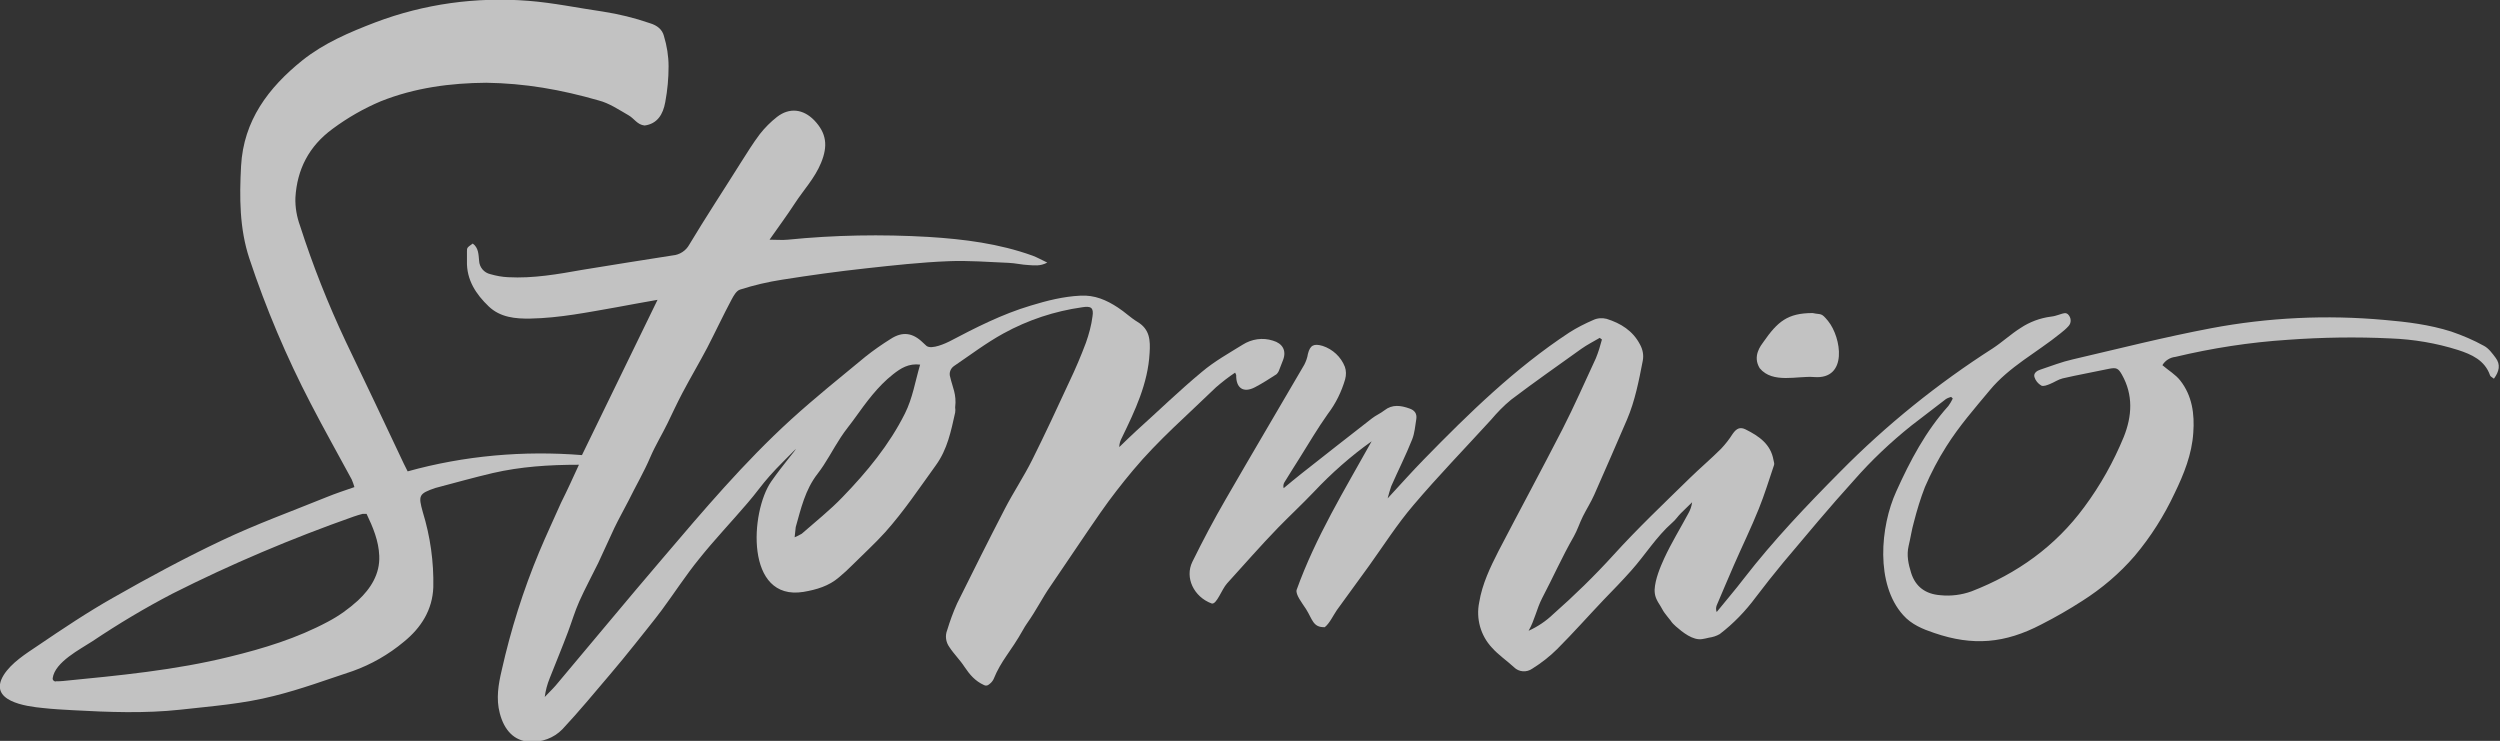 <?xml version="1.0" encoding="utf-8"?>
<!-- Generator: Adobe Illustrator 23.0.6, SVG Export Plug-In . SVG Version: 6.00 Build 0)  -->
<svg version="1.1" id="Stormio" xmlns="http://www.w3.org/2000/svg" xmlns:xlink="http://www.w3.org/1999/xlink" x="0px" y="0px"
	 viewBox="0 0 906.4 268.6" style="enable-background:new 0 0 906.4 268.6;" xml:space="preserve">
<rect x="0" y="0" width="906.4" height="268.6" fill="#333333" stroke="none"/>
<style type="text/css">
	.st0{opacity:0.7;fill:#FFFFFF;}
</style>
<title>Stormio_White</title>
<path class="st0" d="M209.9,168.5c-11,0-21.2,0.7-31.2,3c-6.8,1.6-13.6,3.5-20.4,5.3l-0.4,0.1c-6.1,2.1-6.3,2.7-4.6,8.8
	c2.7,8.8,4,18,3.8,27.2c-0.3,8.2-4.4,14.7-10.7,19.8c-5.5,4.6-11.8,8.2-18.5,10.6c-9.4,3.1-18.8,6.6-28.5,9c-11.3,2.9-22.4,3.7-34,5
	c-12.8,1.4-26.1,0.9-38.8,0.2c-3.7-0.2-7.4-0.4-11-0.8c-6.3-0.6-20-2.5-14.3-11.9c2.8-4.5,8.1-7.8,12.4-10.7
	c9-6.1,18.1-12.2,27.5-17.5c12.8-7.3,25.8-14.3,39.1-20.6c12.4-5.9,25.4-10.6,38.2-15.8c3.2-1.3,6.5-2.4,10-3.6
	c-0.3-1-0.6-1.9-1-2.8c-4.9-9.1-10-18.1-14.8-27.4c-8.8-16.9-16.3-34.6-22.3-52.7c-3.6-10.9-3.6-22.2-3-33.5
	c0.9-16.5,9.9-28.4,22.2-38.3c7.9-6.3,17.1-10.2,26.5-13.8c17.7-6.7,36.6-9.3,55.5-7.8c9,0.7,18,2.6,27,3.9c5.8,0.9,11.5,2.3,17,4.2
	c2.7,0.8,4.5,2.3,5.1,4.6c1.1,3.6,1.7,7.4,1.7,11.1c0,4.3-0.4,8.6-1.2,12.9c-0.8,4.5-2.9,7.9-7.5,8.5c-2.7-0.3-3.7-2.5-5.8-3.7
	c-3.5-2-7-4.4-10.9-5.4c-6.6-1.9-13.4-3.5-20.2-4.6c-6.8-1.1-13.6-1.7-20.5-1.8c-13,0.1-25.9,1.8-38.2,6.7c-6.2,2.6-12.1,6-17.5,10
	c-8.6,6.3-12.9,14.7-13.5,25c-0.1,3.5,0.5,6.9,1.7,10.2c4.6,14.3,10.1,28.2,16.5,41.8c7.1,14.7,14.1,29.6,21.1,44.4
	c0.4,0.8,0.8,1.6,1.4,2.8c20.5-5.7,41.9-7.6,63.2-5.9l27.4-56.3c-5.2,0.9-10,1.8-14.9,2.7c-10.3,1.8-20.6,3.9-31.2,4.1
	c-5.4,0.1-10.9-0.4-15.1-4.4c-4.6-4.4-8.1-9.6-7.9-16.5c0-1.2,0-2.3,0-3.4c0-1.4,0-1.4,2.1-2.9c2.1,1.5,2.1,4,2.3,6.2
	c0.1,2.4,1.8,4.4,4.1,4.9c2.1,0.6,4.2,1,6.4,1.1c9.1,0.5,18.1-1.1,27.1-2.7c10.9-1.8,21.8-3.5,32.6-5.2c2.5-0.2,4.8-1.7,6-3.9
	c6-10,12.4-19.7,18.6-29.6c2.3-3.6,4.5-7.2,7-10.5c1.8-2.3,3.9-4.4,6.2-6.2c4.5-3.5,9.5-2.9,13.5,1.2c4.5,4.7,5,9.3,2.5,15.4
	c-2.3,5.6-6.3,9.8-9.5,14.7c-2.8,4.3-5.9,8.5-9.2,13.2c2.5,0,4.6,0.2,6.6,0c17-1.7,34-2,51.1-1c12.8,0.8,25.5,2.4,37.7,6.8
	c1.6,0.6,3.2,1.5,5.3,2.5c-2.6,1.4-4.8,1-6.8,0.9c-2.4-0.1-4.8-0.7-7.2-0.8c-7.3-0.3-14.5-0.9-21.8-0.6c-10,0.4-20,1.5-30,2.6
	c-10.1,1.1-20.2,2.5-30.3,4.1c-5.2,0.8-10.3,2-15.3,3.6c-1.3,0.4-2.3,2.2-3,3.5c-3.1,5.8-5.9,11.8-8.9,17.6
	c-2.9,5.5-6.1,10.9-9,16.4c-1.9,3.6-3.6,7.3-5.4,11c-2,4.1-4.4,8-6.2,12.2c-2.3,5.4-5.3,10.5-7.9,15.8c-1.7,3.3-3.5,6.5-5.1,9.8
	c-2,4.2-3.9,8.6-5.9,12.8c-2.3,4.7-4.8,9.3-6.9,14c-1.6,3.6-2.7,7.4-4.1,11.1c-2.1,5.6-4.4,11.1-6.6,16.7c-0.9,2.2-1.5,4.5-1.8,6.8
	c1.3-1.4,2.7-2.7,4-4.2c12.9-15.3,25.6-30.7,38.6-45.9c14.9-17.5,29.7-35,46.7-50.5c8.7-7.9,17.9-15.3,27-22.8
	c2.9-2.3,5.9-4.4,9.1-6.4c4.3-2.8,8-2.3,11.7,1.3c0.4,0.4,0.8,0.7,1.3,1.2c1.9,1.5,7.3-1.1,8.3-1.6c9.5-5,19.1-9.9,29.5-13
	c5.9-1.8,11.8-3.3,18-3.6c5.2-0.3,9.5,1.6,13.6,4.3c2.5,1.6,4.6,3.7,7.1,5.2c4.5,2.7,4.7,6.7,4.4,11.3c-0.6,11.1-5.3,20.9-10,30.6
	c-0.6,1.1-1,2.3-1,3.5c2.1-2,4.2-4.1,6.3-6c7.9-7.1,15.5-14.5,23.7-21.3c4.5-3.8,9.7-6.7,14.7-9.8c3.3-2.1,7.3-2.7,11-1.5
	c3.5,1,5,3.6,3.7,7c-0.5,1.2-0.9,2.4-1.4,3.6c-0.2,0.6-0.5,1.1-1,1.6c-2.5,1.6-5.1,3.3-7.8,4.7c-4.2,2.2-6.9,0.3-6.8-4.4
	c0-0.2-0.2-0.4-0.4-0.9c-2.4,1.6-4.7,3.4-6.9,5.3c-10.2,9.9-21,19.2-30.1,30.1c-4.1,4.9-8,9.9-11.7,15.2c-6.2,8.9-12.2,18-18.3,26.9
	c-3,4.3-4.9,8.4-8.5,13.5c-0.5,0.7-0.9,1.4-1.3,2.1c-4.7,8.4-7.9,11-10.8,18.1c-0.4,0.8-1,1.4-1.7,1.9c-0.5,0.4-1.1,0.5-1.7,0.2
	c-3.3-1.5-5.2-3.8-7.1-6.6c-1.6-2.5-3.8-4.6-5.5-7.2c-1.3-1.8-1.6-4.1-0.8-6.1c1-3.3,2.2-6.6,3.6-9.7c5.7-11.5,11.4-22.9,17.3-34.3
	c3.1-6,6.9-11.7,9.9-17.7c4.7-9.4,9.1-18.9,13.5-28.4c2.2-4.6,4.2-9.3,6-14.1c1.1-3.1,2-6.4,2.4-9.6c0.5-3.2-0.6-3.8-3.7-3.3
	c-10,1.4-19.7,4.6-28.6,9.5c-6.2,3.4-12,7.8-17.9,11.8c-1.3,0.9-1.9,2.5-1.4,4c0.8,3.6,2.4,6.3,1.8,11c0.1,0.6,0.1,1.3,0,1.9
	c-1.5,6.7-2.8,13.3-7,19.1c-6,8.3-11.6,16.7-18.4,24.3c-3.7,4.1-7.9,7.9-11.9,11.9c-1.5,1.5-3.1,3-4.8,4.4
	c-3.7,3.2-8.2,4.5-12.9,5.3c-21.2,3.4-19.3-29-11.7-40c4.4-6.3,9.1-11.6,8.9-11.8c-3.1,3.2-6.4,6.3-9.4,9.7c-2.8,3.1-5.2,6.6-8,9.8
	c-5.8,6.8-12,13.3-17.6,20.3c-4.8,5.9-9,12.4-13.5,18.5c-3.2,4.3-6.7,8.5-10,12.7c-2.9,3.6-5.8,7.2-8.8,10.7
	c-5.7,6.7-11.3,13.5-17.3,19.9c-3.1,3.2-7.5,4.8-11.9,4.5c-5.5-0.2-9.2-4.1-10.8-10.3c-1.4-5.3-0.5-10.5,0.7-15.6
	c3.3-14.7,7.8-29,13.6-42.9c2.5-6,5.3-11.9,7.9-17.8C205.7,177.7,207.7,173.3,209.9,168.5z M20.3,247c0.9,0,1.8,0,2.6-0.1
	c20.3-2,40.6-3.9,60.4-8.8c12.3-3,24.4-6.7,35.6-12.7c4-2.1,7.6-4.7,10.9-7.7c4.6-4.3,8-9.6,7.7-16.2c-0.2-5.4-2.3-10.4-4.6-15.2
	c-0.5,0-0.9,0-1.4,0c-1.1,0.3-2.2,0.6-3.3,1c-22.4,7.9-44.4,17.2-65.6,27.9c-10,5.2-19.7,11-29.1,17.3c-4.4,2.9-13.6,7.5-14.4,13.4
	c-0.1,0.6,0.4,1.1,1,1.2C20.3,247,20.3,247,20.3,247z M288.1,194.8c0.9-0.4,1.8-0.8,2.6-1.3c5-4.4,10.2-8.5,14.8-13.3
	c8.8-9.1,16.9-18.9,22.6-30.3c2.8-5.6,3.7-11.6,5.5-17.7c-4.2-0.5-7,1.3-9.8,3.5c-5.6,4.4-9.7,10.1-13.8,15.8
	c-1.7,2.4-3.6,4.6-5.2,7.1c-2.9,4.4-5.2,9.1-8.4,13.2c-4.5,5.8-6,12.6-7.9,19.3C288.4,192.3,288.2,193.6,288.1,194.8z"/>
<path class="st0" d="M497.3,160c-7.6,5.4-14.6,11.6-21,18.4c-4.2,4.4-8.7,8.6-12.9,12.9c-6.4,6.6-12.3,13.4-18.5,20.2
	c-2,2.2-3.8,7.8-5.6,7.3c-6.5-2.4-9.8-9.4-7-15.1c3.8-7.7,7.8-15.3,12.1-22.7c9.4-16.3,19-32.5,28.5-48.8c0.6-1.2,1.1-2.5,1.3-3.9
	c0.8-3.2,2.2-3.8,5.3-2.9c3.7,1.2,6.7,4,8.1,7.6c0.5,1.4,0.5,3,0.1,4.5c-1.3,4.5-3.4,8.8-6.3,12.6c-3.7,5.2-6.9,10.7-10.3,16.1
	c-1.8,2.9-3.7,5.8-5.5,8.8c-0.3,0.6-0.4,1.3-0.2,2c2.2-1.8,4.4-3.7,6.6-5.4c8.5-6.7,16.9-13.3,25.4-19.9c1.4-1.1,3.1-1.8,4.5-2.9
	c2.9-2.3,6-1.8,9.1-0.7c1.8,0.6,2.8,1.8,2.5,3.8c-0.4,2.5-0.6,5.1-1.5,7.4c-2.3,5.8-5.1,11.3-7.6,17c-0.5,1.4-0.9,2.9-1.3,4.4
	c4.8-5.2,8.9-9.8,13.2-14.2c16.3-16.7,33-33,52.6-45.9c2.8-1.8,5.8-3.3,8.8-4.6c1.5-0.7,3.2-0.8,4.8-0.4c5.1,1.6,9.5,4.3,12.1,9.3
	c1,1.8,1.4,3.9,1,5.9c-1.4,7.2-2.8,14.5-5.7,21.3c-3.9,9.1-7.9,18.2-11.9,27.3c-1.2,2.7-2.8,5.2-4.1,7.8c-1.2,2.4-2,5-3.3,7.3
	c-4.2,7.3-7.6,15-11.5,22.4c-2,3.9-2.7,8-4.9,11.8c3.3-1.5,6.3-3.5,8.9-6c7.7-6.8,15-13.9,21.9-21.5c8.8-9.7,18.4-18.8,27.8-28
	c3.7-3.6,7.6-6.9,11.2-10.5c1.6-1.7,3-3.5,4.2-5.4c1.4-2,2.7-2.6,4.7-1.6c4.8,2.4,9.1,5.3,10.1,11.1c0.1,0.6,0.4,1.3,0.2,1.8
	c-1.8,5.3-3.4,10.6-5.5,15.8c-2.8,7-6.1,13.7-9.1,20.6c-2.1,4.8-4.1,9.6-6.2,14.5c-0.3,0.8-0.3,1.6,0,2.4c3.3-4.1,6.7-8,9.9-12.2
	c10.7-13.8,22.7-26.4,35-38.8c16.7-16.9,35.2-31.8,55.2-44.6c3.5-2.3,6.6-5.2,10.1-7.4c3.3-2.2,7.1-3.6,11-4.1c1-0.1,2-0.4,2.9-0.7
	c1.8-0.6,2.4-0.8,3.2-0.2c1.3,1.2,1.4,3.2,0.2,4.4c0,0,0,0,0,0c-0.9,1-1.9,1.8-2.9,2.6c-8.5,6.9-18.5,12-25.6,20.6
	c-5.5,6.6-11.1,13-15.7,20.3c-3,4.7-5.6,9.7-7.8,14.8c-1.6,4.1-2.9,8.4-4,12.7c-0.8,2.8-1.2,5.7-1.9,8.6c-0.8,3.4-0.1,6.6,0.9,9.8
	c1.6,5.1,5.3,7.7,10.6,8.1c3.8,0.4,7.7-0.1,11.3-1.4c16.5-6.4,30.4-16.3,40.9-30.6c5.8-7.8,10.6-16.4,14.3-25.4
	c3-7.5,3.5-15.2-0.7-22.6c-1.3-2.3-2-2.6-4.6-2.1c-5.6,1.2-11.3,2.2-16.9,3.5c-1.6,0.4-3,1.4-4.5,2c-1,0.4-2.4,1-3.2,0.6
	c-1.2-0.7-2.1-1.8-2.5-3.1c-0.4-1.4,0.9-2.3,2.2-2.7c3.9-1.3,7.7-2.8,11.7-3.7c16.7-3.9,33.3-8.1,50.2-11.3
	c20.7-3.9,41.8-4.9,62.8-3c8.2,0.7,16.3,1.7,24.2,4.2c4.1,1.4,8.1,3.1,11.9,5.2c1.7,0.9,3,2.7,4.2,4.3c1.9,2.5,1.3,5-0.6,7.6
	c-0.6-0.5-1.3-0.8-1.4-1.2c-1.9-5.5-6.7-7.6-11.6-9.2c-7.9-2.5-16.2-3.9-24.5-4.2c-12.4-0.6-24.8-0.4-37.2,0.5
	c-13.8,0.9-27.4,3-40.8,6.2c-1.9,0.2-3.7,1.3-4.7,3c2.2,1.9,4.8,3.4,6.5,5.6c4.3,5.5,5.2,12.1,4.7,18.9c-0.5,7.8-3.4,15-6.8,22
	c-3.8,8.1-8.6,15.7-14.4,22.6c-5.5,6.4-12,11.9-19.1,16.4c-4.8,3.1-9.7,5.9-14.8,8.5c-13.2,6.9-24.8,7.9-38.8,3.1
	c-4.2-1.4-8.3-3.1-11.3-6.5c-10.1-11.2-8.3-32.1-2.5-44.8c5-11.1,10.7-21.9,18.9-31c0.6-0.8,1.1-1.7,1.6-2.7l-0.6-0.6
	c-0.6,0.2-1.3,0.4-1.9,0.8c-4.2,3.2-8.3,6.4-12.5,9.6c-7.5,6-14.5,12.6-20.8,19.8c-8.8,9.7-17.2,19.8-25.7,29.9
	c-3.4,4.1-6.7,8.3-9.9,12.5c-3.7,5-8.1,9.6-13.1,13.4c-1.2,0.7-2.5,1.1-3.9,1.3c-0.8,0.2-1.7,0.4-2.4,0.5c-3.4,0.6-7.2-2.5-9.6-4.6
	c-0.7-0.6-1.4-1.3-1.9-2.1c-0.7-0.9-1.5-1.8-2.2-2.8c-0.6-0.8-1-1.7-1.5-2.5c-0.6-0.9-1.2-1.9-1.6-2.9c-0.4-1-0.5-2-0.5-3
	c0.2-3.8,2-8.1,3.5-11.4c2.6-5.6,5.8-10.8,8.7-16.2c0.7-1.2,1.2-2.6,1.4-4.1c-1.4,1.4-2.8,2.7-4.1,4c-1.1,1.1-1.9,2.4-3.1,3.4
	c-5.8,5.1-9.8,11.7-14.9,17.4c-3.2,3.6-6.6,7.1-10,10.6c-5.6,5.9-11,12-16.8,17.8c-2.7,2.7-5.8,5.1-9,7.1c-2.1,1.5-4.9,1.3-6.7-0.5
	c-2.6-2.4-5.6-4.4-8-7.1c-4.1-4.4-5.8-10.5-4.6-16.4c1.1-6.7,4-12.7,7-18.6c7.7-14.8,15.6-29.4,23.2-44.2
	c4.3-8.4,8.1-17.1,12.1-25.7c0.9-2.2,1.6-4.5,2.2-6.8l-0.8-0.6c-2.2,1.3-4.6,2.5-6.7,4c-8.5,6.1-17.1,12.1-25.4,18.4
	c-2.7,2.2-5.1,4.7-7.3,7.3c-9.4,10.3-19.1,20.3-28.1,30.9c-5.9,6.9-10.8,14.6-16.1,22c-4.2,5.9-7.5,10.2-11.7,16.1
	c-1.3,1.9-2.7,4.9-4.4,6.2c-4.3,0.1-4.4-2.8-6.8-6.6c-1.5-2.3-3.8-5.2-3.4-6.9C477,194.7,487.5,177.6,497.3,160z"/>
<path class="st0" d="M657.2,113.5c3.2,0.7,3-0.3,5.6,2.9c4.8,5.9,7.3,21.3-5.1,20.3c-6-0.5-15,2.5-19.7-3.2l0,0
	c-2.7-4.4,0.4-8.2,1.4-9.6C644.5,116.6,648.1,113.5,657.2,113.5z"/>
</svg>

